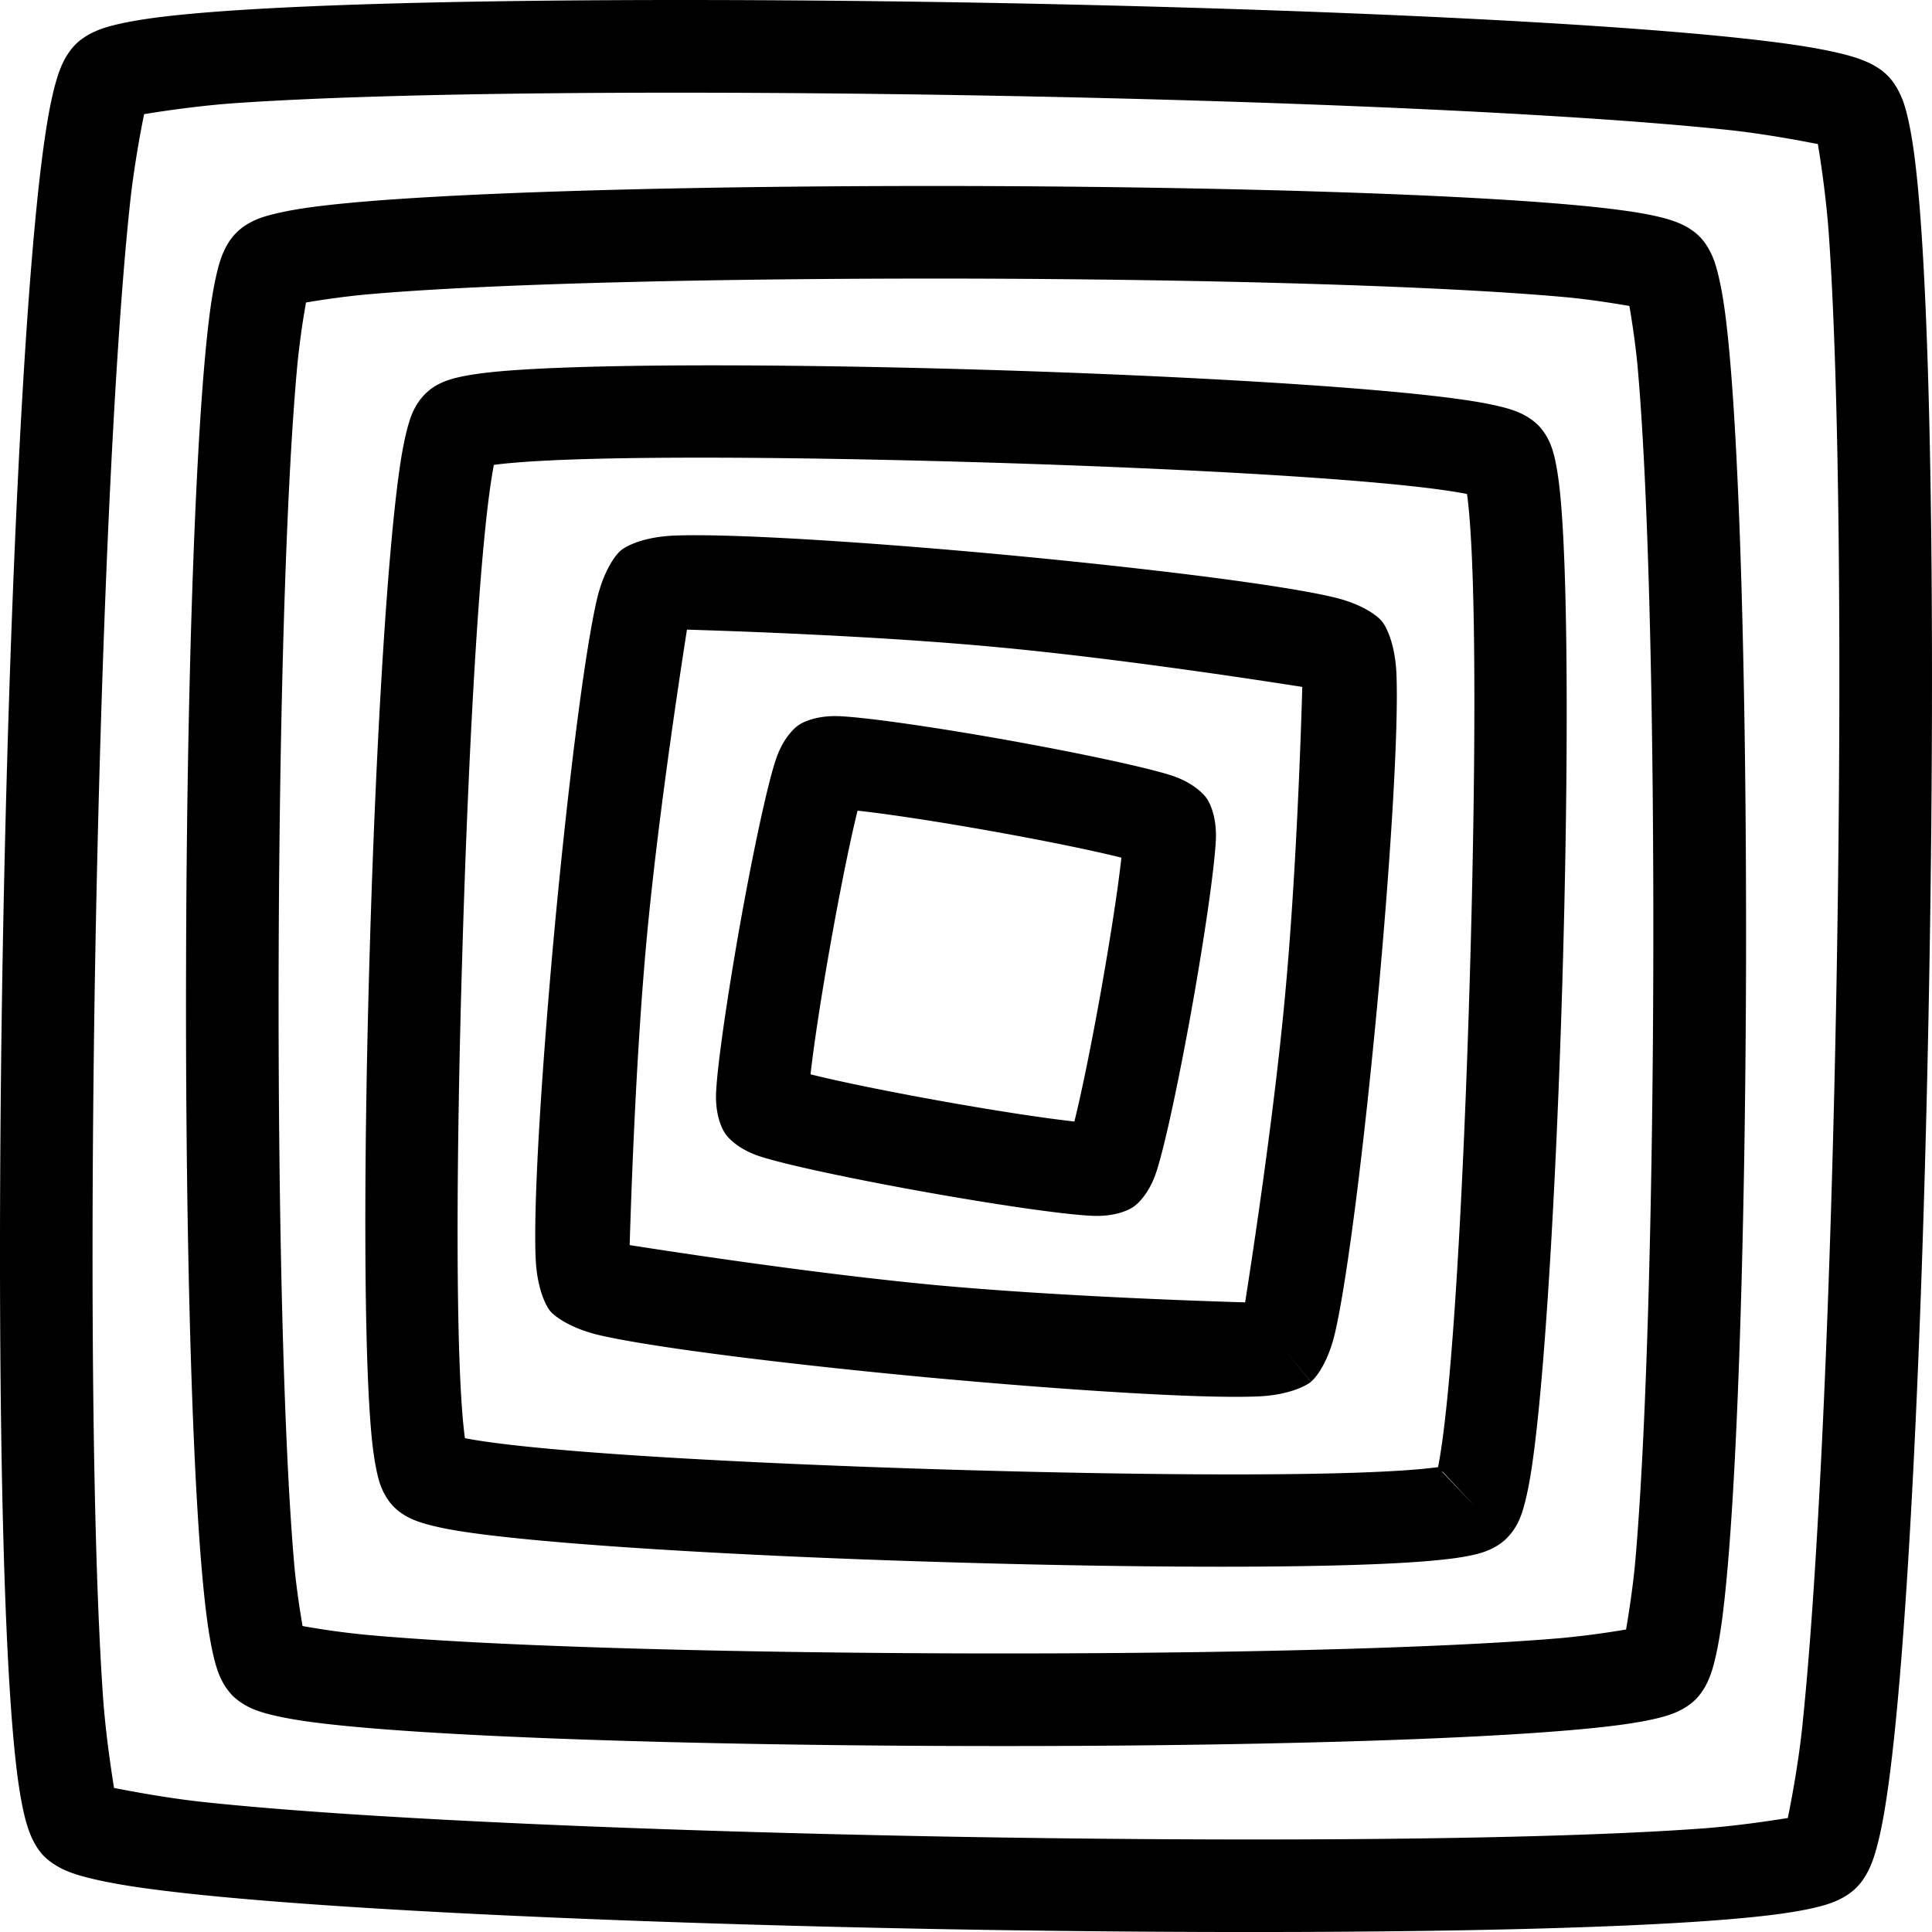 <?xml version="1.0" encoding="UTF-8" standalone="no"?>
<svg
   xml:space="preserve"
   fill-rule="evenodd"
   stroke-linejoin="round"
   stroke-miterlimit="2"
   clip-rule="evenodd"
   viewBox="0 0 159.999 160"
   version="1.1"
   id="svg5"
   sodipodi:docname="logo.svg"
   width="159.999"
   height="160"
   inkscape:version="1.3 (0e150ed6c4, 2023-07-21)"
   xmlns:inkscape="http://www.inkscape.org/namespaces/inkscape"
   xmlns:sodipodi="http://sodipodi.sourceforge.net/DTD/sodipodi-0.dtd"
   xmlns="http://www.w3.org/2000/svg"
   xmlns:svg="http://www.w3.org/2000/svg"><defs
   id="defs5" /><sodipodi:namedview
   id="namedview5"
   pagecolor="#ffffff"
   bordercolor="#999999"
   borderopacity="1"
   inkscape:showpageshadow="2"
   inkscape:pageopacity="0"
   inkscape:pagecheckerboard="0"
   inkscape:deskcolor="#d1d1d1"
   inkscape:zoom="1.2821369"
   inkscape:cx="99.053385"
   inkscape:cy="79.944661"
   inkscape:window-width="1920"
   inkscape:window-height="991"
   inkscape:window-x="-9"
   inkscape:window-y="-9"
   inkscape:window-maximized="1"
   inkscape:current-layer="svg5" />&#10;  &#10;  &#10;  &#10;  <path
   d="m 153.68,156.377 c 0.432,-0.406 0.943,-1.088 1.35,-2.15 0.393,-1.022 0.812,-2.752 1.166,-5.085 1.77,-11.363 3.067,-39.528 3.565,-67.707 0.511,-28.179 0.223,-56.37 -1.127,-67.786 -0.275,-2.36 -0.63,-4.103 -0.983,-5.138 -0.38,-1.075 -0.865,-1.77 -1.271,-2.189 -0.407,-0.432 -1.088,-0.944 -2.15,-1.35 -1.022,-0.406 -2.752,-0.812 -5.098,-1.18 -11.35,-1.755 -39.516,-3.052 -67.708,-3.563 -28.178,-0.498 -56.37,-0.21 -67.786,1.14 -2.346,0.275 -4.089,0.629 -5.124,0.983 -1.075,0.367 -1.783,0.865 -2.202,1.271 -0.42,0.406 -0.944,1.088 -1.35,2.15 -0.393,1.022 -0.813,2.752 -1.166,5.098 -1.757,11.349 -3.054,39.515 -3.565,67.694 -0.498,28.191 -0.223,56.383 1.127,67.799 0.275,2.346 0.629,4.09 0.996,5.124 0.367,1.075 0.852,1.783 1.258,2.202 0.42,0.42 1.101,0.944 2.163,1.35 1.022,0.394 2.739,0.8 5.085,1.167 11.363,1.756 39.529,3.054 67.707,3.565 28.179,0.498 56.37,0.21 67.786,-1.14 2.36,-0.276 4.103,-0.63 5.138,-0.984 1.075,-0.366 1.77,-0.865 2.189,-1.27 z m -3.133,-144.444 c -1.454,-0.289 -4.456,-0.852 -7.379,-1.167 -13.21,-1.402 -37.536,-2.425 -61.875,-2.857 -24.338,-0.433 -48.69,-0.288 -61.94,0.642 -2.923,0.21 -5.95,0.656 -7.418,0.905 -0.302,1.454 -0.852,4.456 -1.167,7.378 -1.414,13.211 -2.424,37.536 -2.87,61.875 -0.433,24.338 -0.289,48.677 0.642,61.94 0.21,2.923 0.668,5.95 0.904,7.419 1.468,0.288 4.47,0.852 7.392,1.166 13.212,1.416 37.537,2.425 61.862,2.87 24.339,0.433 48.69,0.289 61.94,-0.655 2.937,-0.196 5.951,-0.655 7.42,-0.891 0.3,-1.468 0.864,-4.47 1.179,-7.392 1.402,-13.211 2.424,-37.537 2.857,-61.875 0.432,-24.326 0.288,-48.677 -0.642,-61.928 -0.21,-2.936 -0.656,-5.95 -0.905,-7.431 z m -15.543,123.369 5.413,5.44 c 0.393,-0.394 0.865,-1.023 1.232,-2.02 0.315,-0.851 0.642,-2.293 0.918,-4.246 1.27,-9.122 1.965,-31.717 2.031,-54.312 0.052,-22.583 -0.524,-45.178 -1.743,-54.313 -0.262,-1.953 -0.59,-3.395 -0.891,-4.247 -0.367,-0.996 -0.84,-1.638 -1.232,-2.031 -0.38,-0.38 -1.023,-0.865 -2.006,-1.22 -0.865,-0.327 -2.306,-0.655 -4.246,-0.917 -9.135,-1.271 -31.717,-1.966 -54.313,-2.031 -22.595,-0.053 -45.19,0.524 -54.326,1.743 -1.94,0.262 -3.381,0.59 -4.246,0.891 -0.996,0.367 -1.638,0.839 -2.018,1.232 -0.394,0.38 -0.865,1.023 -1.232,2.005 -0.315,0.852 -0.643,2.294 -0.918,4.247 -1.258,9.135 -1.966,31.717 -2.018,54.313 -0.066,22.595 0.51,45.178 1.743,54.313 0.262,1.953 0.577,3.394 0.891,4.26 0.354,0.995 0.839,1.624 1.219,2.018 0.38,0.38 1.022,0.865 2.018,1.232 0.852,0.314 2.294,0.642 4.247,0.917 9.122,1.258 31.717,1.966 54.3,2.019 22.595,0.065 45.19,-0.525 54.325,-1.744 1.953,-0.262 3.395,-0.576 4.247,-0.89 0.996,-0.355 1.638,-0.84 2.018,-1.22 l -5.413,-5.438 z m -0.065,-109.963 c -1.232,-0.21 -3.303,-0.55 -5.335,-0.733 -10.563,-0.957 -30.013,-1.481 -49.463,-1.534 -19.437,-0.04 -38.887,0.367 -49.463,1.285 -2.019,0.17 -4.103,0.484 -5.335,0.694 a 65.39,65.39 0 0 0 -0.734,5.334 c -0.97,10.577 -1.48,30.027 -1.533,49.464 -0.052,19.45 0.367,38.9 1.271,49.477 0.17,2.018 0.498,4.102 0.708,5.334 a 65.39,65.39 0 0 0 5.334,0.734 c 10.577,0.97 30.014,1.48 49.464,1.533 19.45,0.053 38.886,-0.367 49.463,-1.271 a 74.236,74.236 0 0 0 5.347,-0.708 c 0.21,-1.232 0.538,-3.316 0.734,-5.334 0.957,-10.577 1.468,-30.014 1.52,-49.464 0.053,-19.45 -0.353,-38.9 -1.27,-49.463 -0.171,-2.032 -0.499,-4.116 -0.708,-5.348 z m -10.236,102.125 0.013,-0.013 a 5.042,5.042 0 0 0 1.192,-1.808 c 0.276,-0.682 0.564,-1.822 0.826,-3.369 1.14,-6.841 2.136,-23.814 2.648,-40.8 0.51,-16.986 0.524,-33.998 -0.21,-40.892 -0.17,-1.56 -0.393,-2.713 -0.63,-3.407 -0.3,-0.918 -0.746,-1.52 -1.087,-1.888 -0.354,-0.367 -0.918,-0.825 -1.822,-1.192 -0.668,-0.276 -1.809,-0.564 -3.368,-0.826 -6.829,-1.14 -23.801,-2.136 -40.8,-2.648 -16.986,-0.51 -33.985,-0.524 -40.879,0.21 -1.56,0.17 -2.713,0.393 -3.408,0.63 -0.93,0.3 -1.52,0.733 -1.887,1.087 -0.367,0.34 -0.839,0.917 -1.206,1.822 -0.262,0.668 -0.563,1.808 -0.825,3.355 -1.14,6.842 -2.137,23.814 -2.635,40.8 -0.51,17 -0.537,33.998 0.197,40.892 0.17,1.56 0.406,2.713 0.629,3.408 0.314,0.917 0.747,1.52 1.088,1.887 0.354,0.367 0.917,0.839 1.822,1.193 0.681,0.275 1.821,0.576 3.368,0.839 6.828,1.14 23.814,2.136 40.8,2.634 16.986,0.511 33.998,0.537 40.879,-0.21 1.572,-0.157 2.726,-0.393 3.407,-0.616 0.918,-0.314 1.52,-0.734 1.888,-1.088 z m -5.243,-5.596 -0.013,0.013 -0.013,0.013 2.647,2.779 -2.62,-2.805 z m 2.032,-80.958 c -5.911,-1.167 -23.08,-2.11 -40.25,-2.621 -17.17,-0.512 -34.352,-0.59 -40.341,0.21 -1.154,5.923 -2.097,23.093 -2.609,40.262 -0.524,17.17 -0.602,34.352 0.21,40.342 5.924,1.153 23.08,2.097 40.25,2.608 17.17,0.51 34.365,0.603 40.341,-0.21 1.167,-5.924 2.11,-23.08 2.621,-40.263 0.511,-17.17 0.59,-34.352 -0.222,-40.328 z m -15.374,70.565 2.45,2.949 c 0.46,-0.367 1.442,-1.665 1.993,-4.05 1.048,-4.535 2.438,-15.846 3.5,-27.196 1.06,-11.35 1.782,-22.74 1.585,-27.38 -0.105,-2.463 -0.839,-3.918 -1.219,-4.364 -0.38,-0.458 -1.664,-1.441 -4.063,-1.992 -4.521,-1.061 -15.845,-2.438 -27.195,-3.5 -11.35,-1.06 -22.727,-1.782 -27.38,-1.585 -2.45,0.105 -3.905,0.839 -4.364,1.219 -0.446,0.367 -1.429,1.664 -1.992,4.063 -1.049,4.521 -2.438,15.845 -3.5,27.195 -1.048,11.35 -1.782,22.727 -1.572,27.38 0.105,2.45 0.825,3.905 1.205,4.364 0.38,0.446 1.678,1.429 4.063,1.992 4.535,1.049 15.846,2.438 27.196,3.5 11.35,1.048 22.727,1.782 27.38,1.573 2.45,-0.105 3.905,-0.84 4.364,-1.206 z m 1.73,-54.588 c -4.26,-0.669 -15.74,-2.412 -25.387,-3.303 -9.646,-0.905 -21.259,-1.31 -25.57,-1.442 -0.67,4.273 -2.412,15.754 -3.317,25.4 -0.904,9.647 -1.297,21.259 -1.428,25.57 4.273,0.67 15.74,2.412 25.387,3.317 9.66,0.89 21.258,1.297 25.583,1.428 0.669,-4.272 2.412,-15.74 3.303,-25.387 0.905,-9.66 1.31,-21.258 1.429,-25.583 z m -13.958,43.04 c 0.367,-0.261 1.31,-1.126 1.887,-2.922 0.734,-2.254 1.927,-7.942 2.949,-13.657 1.022,-5.727 1.86,-11.468 1.966,-13.84 0.078,-1.887 -0.511,-3.028 -0.76,-3.395 -0.263,-0.367 -1.128,-1.31 -2.936,-1.9 -2.255,-0.72 -7.943,-1.914 -13.657,-2.936 -5.714,-1.022 -11.468,-1.86 -13.827,-1.966 -1.9,-0.078 -3.04,0.498 -3.408,0.76 -0.367,0.263 -1.31,1.128 -1.887,2.936 -0.734,2.241 -1.927,7.93 -2.95,13.657 -1.008,5.714 -1.86,11.468 -1.965,13.827 -0.079,1.9 0.511,3.041 0.773,3.408 0.25,0.367 1.114,1.31 2.923,1.887 2.254,0.721 7.942,1.914 13.657,2.936 5.727,1.022 11.468,1.874 13.84,1.966 1.887,0.079 3.028,-0.498 3.395,-0.76 z m -1.023,-28.899 c -5.164,-1.297 -16.514,-3.316 -21.848,-3.892 -1.284,5.164 -3.303,16.5 -3.893,21.835 5.204,1.298 16.554,3.329 21.849,3.906 1.297,-5.204 3.316,-16.554 3.892,-21.849 z"
   id="path5" />&#10;</svg>

